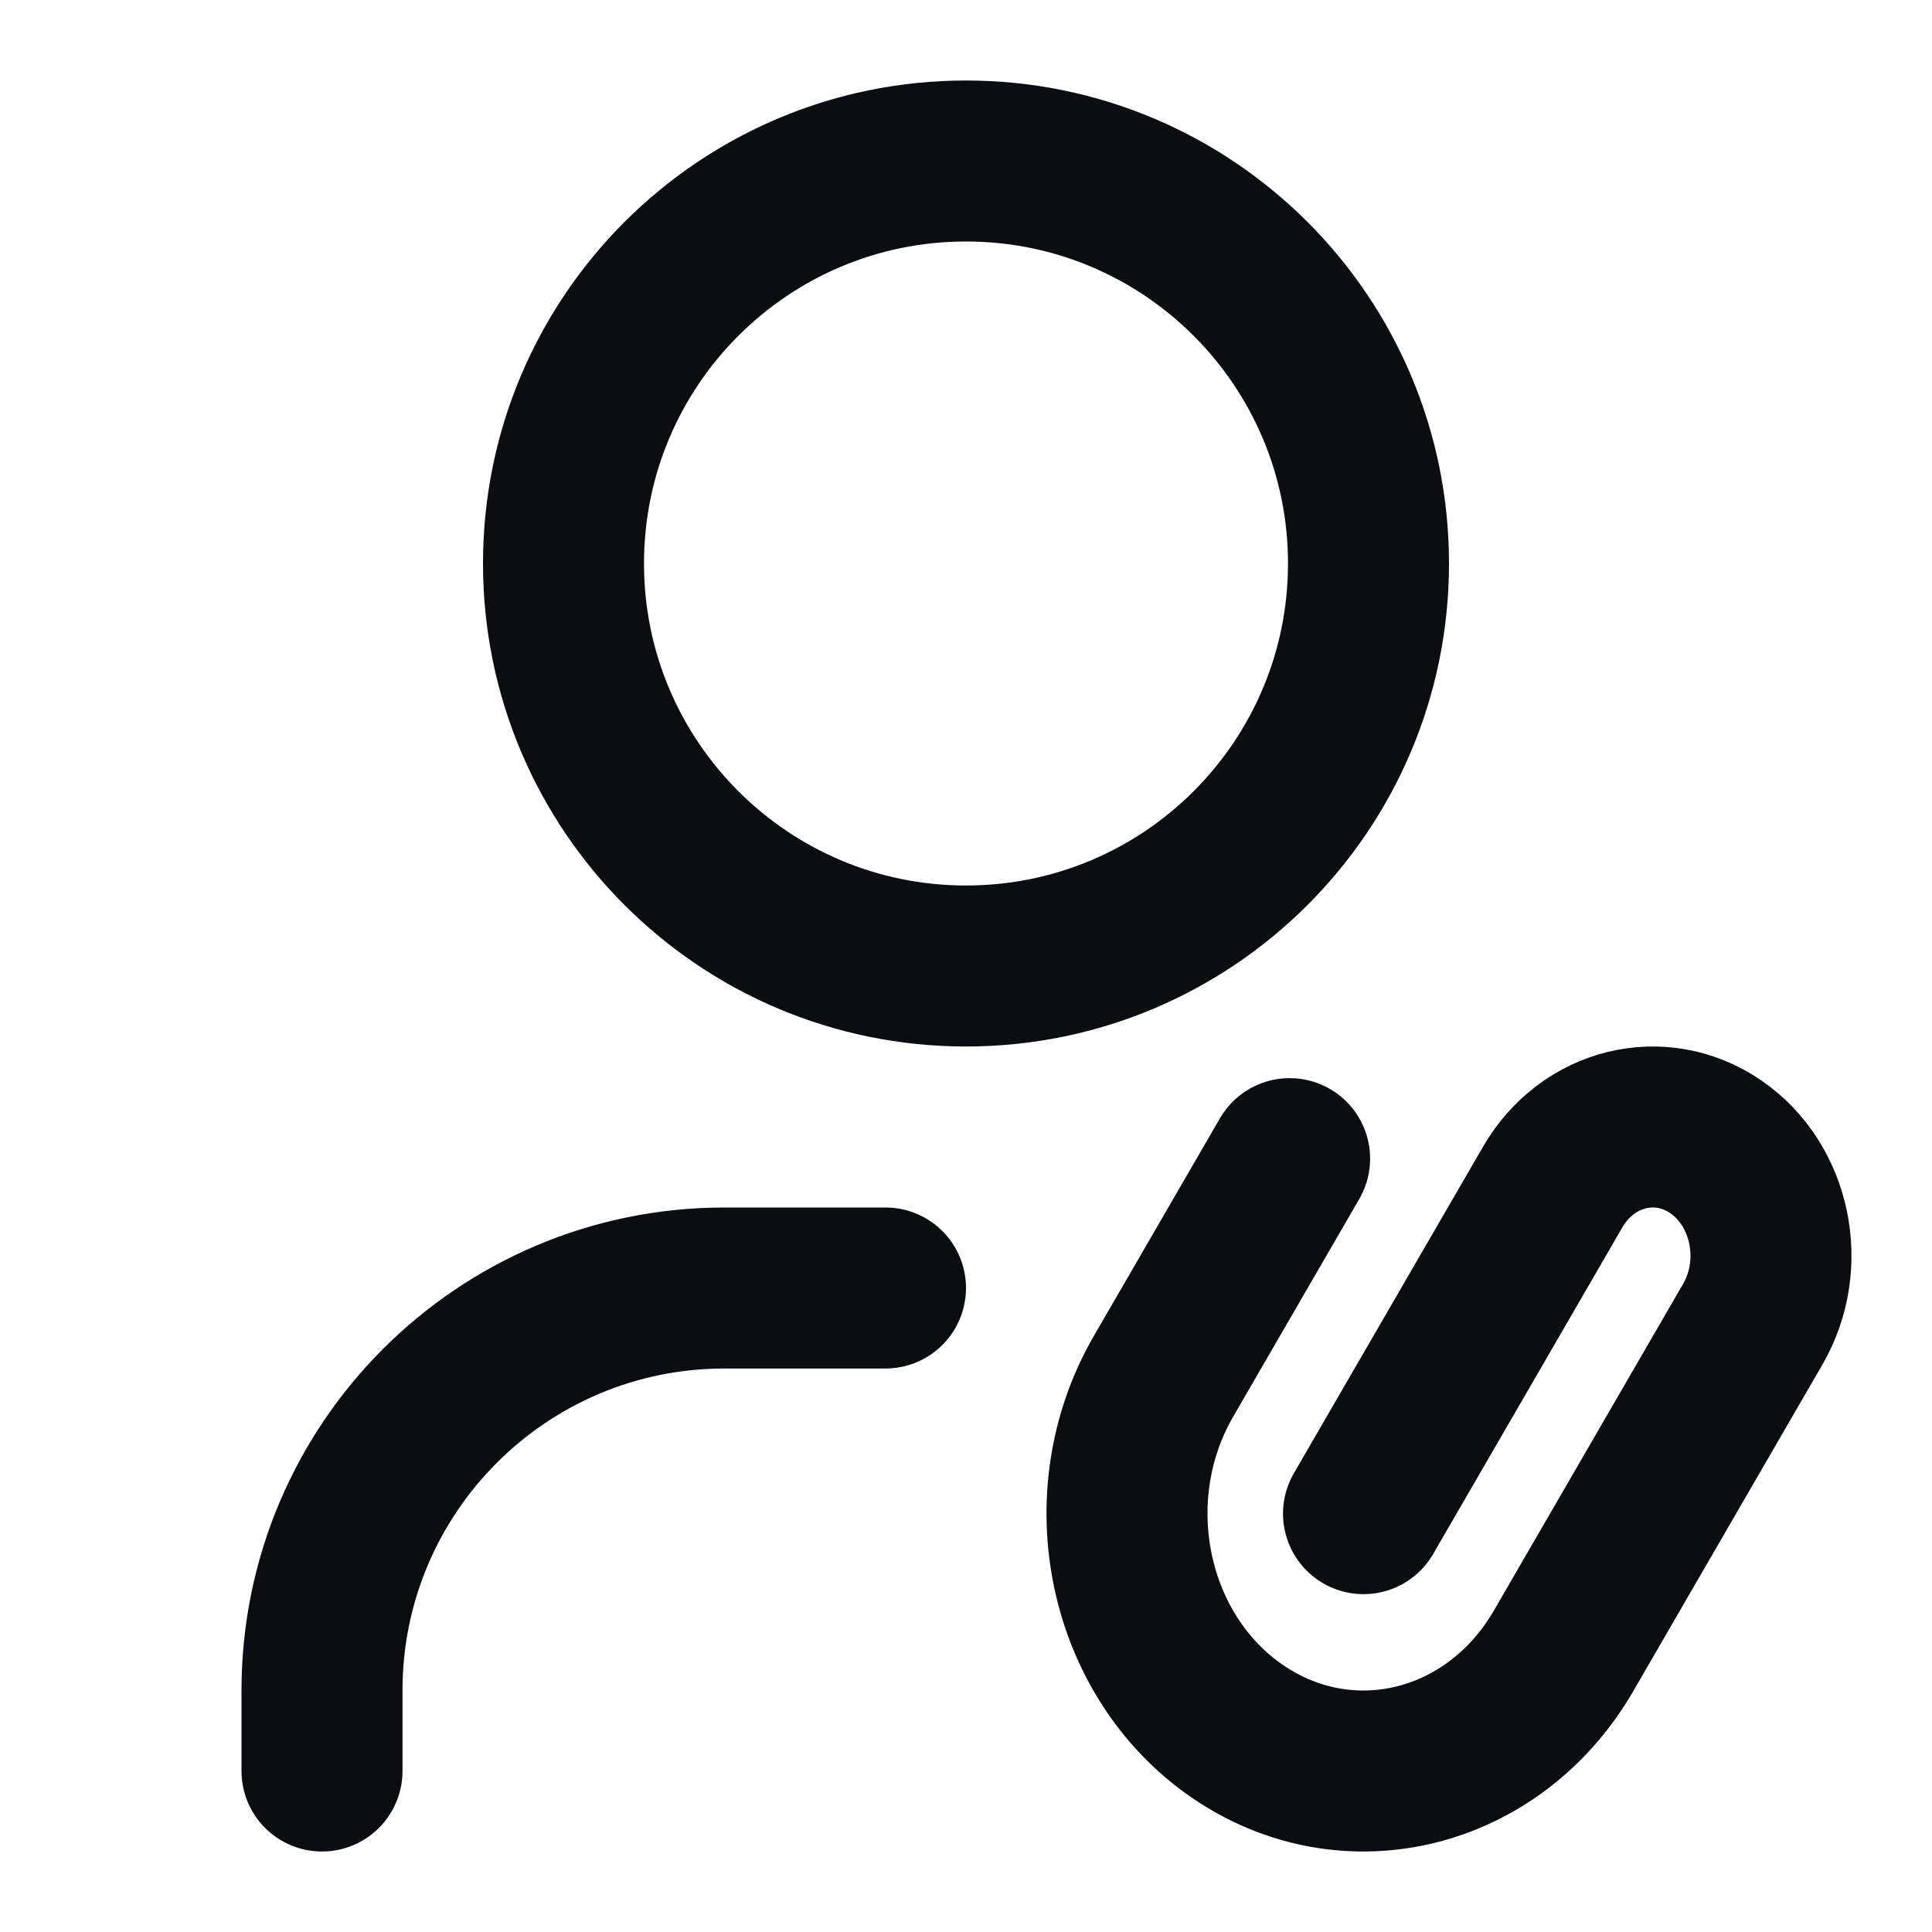 <svg width="24" height="24" viewBox="0 0 24 24" fill="none" xmlns="http://www.w3.org/2000/svg">
<path d="M16.938 18.803L19.288 14.746C19.721 13.999 20.628 13.776 21.314 14.246C22 14.717 22.206 15.704 21.773 16.451L19.423 20.508C18.558 22.001 16.744 22.449 15.371 21.507C13.999 20.565 13.588 18.591 14.453 17.098L16.02 14.393M4 22V21C4 18.239 6.239 16 9 16H11M17 7C17 9.761 14.761 12 12 12C9.239 12 7 9.761 7 7C7 4.239 9.239 2 12 2C14.761 2 17 4.239 17 7Z" stroke="#0B0D12" stroke-width="2" stroke-linecap="round" stroke-linejoin="round"/>
</svg>
